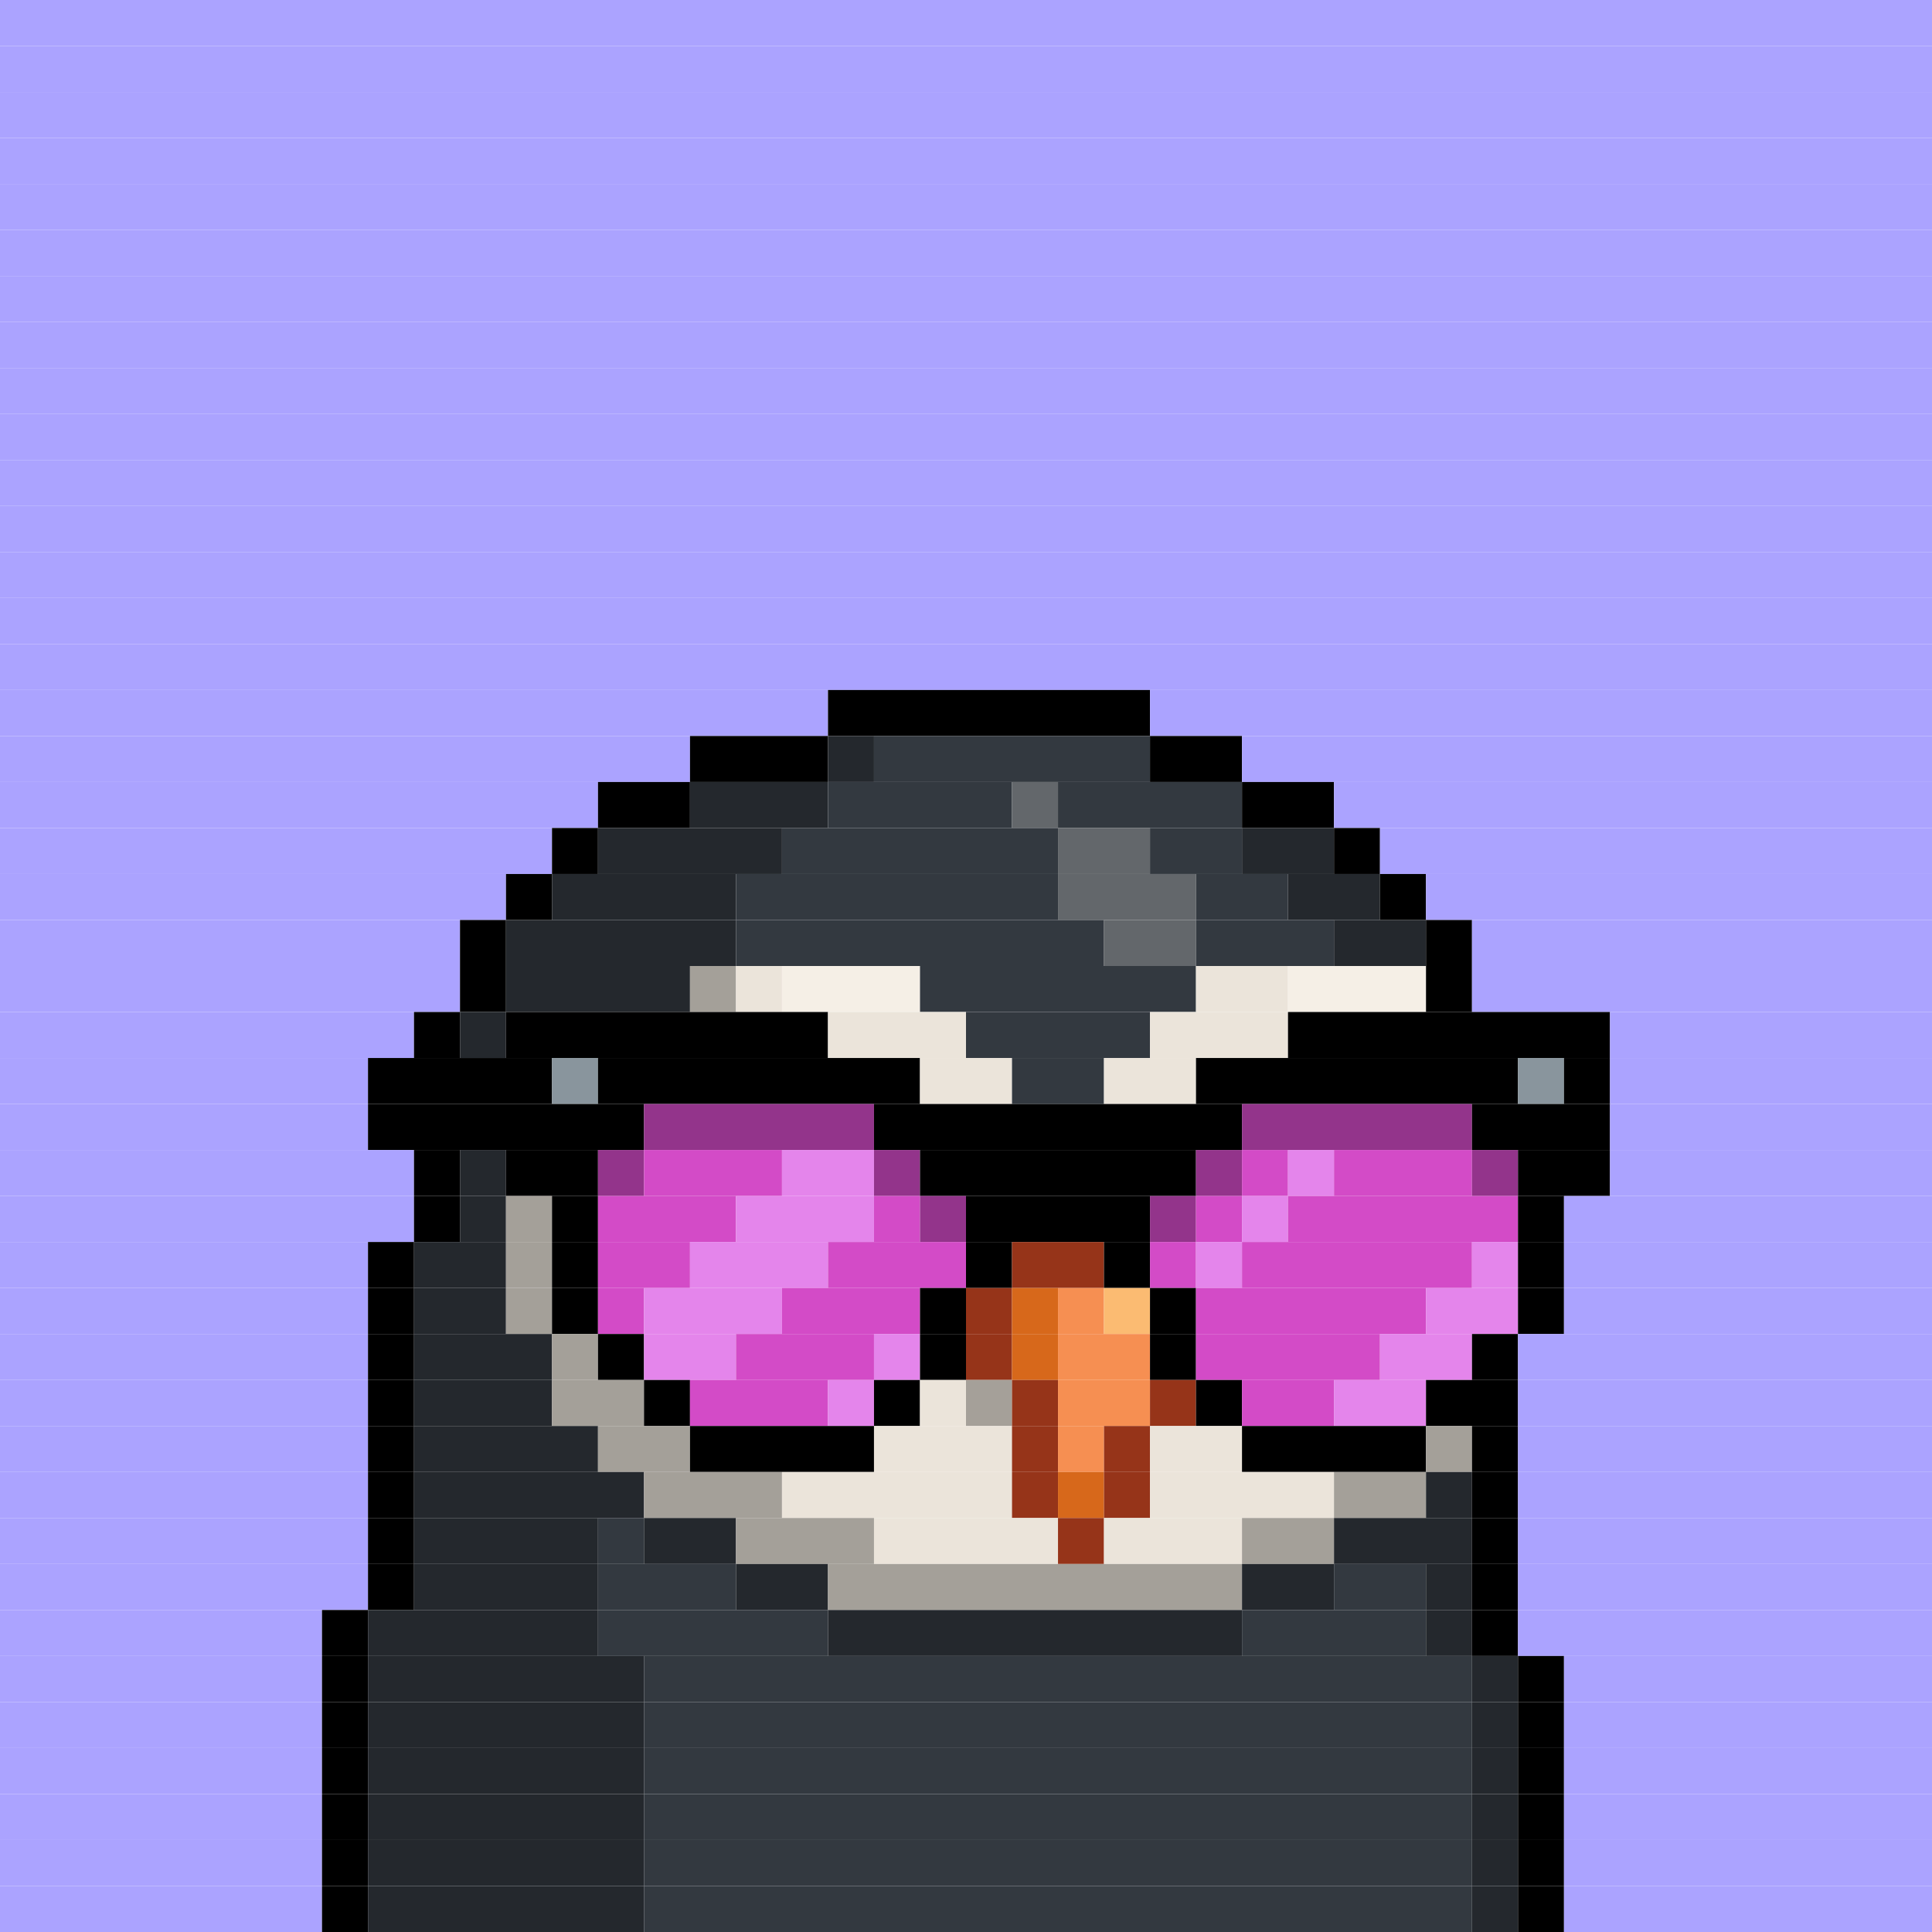 <svg id="bird-svg" xmlns="http://www.w3.org/2000/svg" preserveAspectRatio="xMinYMin meet" viewBox="0 0 42 42"> <rect class='c130' x='0' y='0' width='42'/><rect class='c130' x='0' y='1' width='42'/><rect class='c130' x='0' y='2' width='42'/><rect class='c130' x='0' y='3' width='42'/><rect class='c130' x='0' y='4' width='42'/><rect class='c130' x='0' y='5' width='42'/><rect class='c130' x='0' y='6' width='42'/><rect class='c130' x='0' y='7' width='42'/><rect class='c130' x='0' y='8' width='42'/><rect class='c130' x='0' y='9' width='42'/><rect class='c130' x='0' y='10' width='42'/><rect class='c130' x='0' y='11' width='42'/><rect class='c130' x='0' y='12' width='42'/><rect class='c130' x='0' y='13' width='42'/><rect class='c130' x='0' y='14' width='42'/><rect class='c130' x='0' y='15' width='18'/><rect class='c165' x='18' y='15' width='7'/><rect class='c130' x='25' y='15' width='17'/><rect class='c130' x='0' y='16' width='15'/><rect class='c165' x='15' y='16' width='3'/><rect class='c210' x='18' y='16' width='1'/><rect class='c211' x='19' y='16' width='6'/><rect class='c165' x='25' y='16' width='2'/><rect class='c130' x='27' y='16' width='15'/><rect class='c130' x='0' y='17' width='13'/><rect class='c165' x='13' y='17' width='2'/><rect class='c210' x='15' y='17' width='3'/><rect class='c211' x='18' y='17' width='4'/><rect class='c142' x='22' y='17' width='1'/><rect class='c211' x='23' y='17' width='4'/><rect class='c165' x='27' y='17' width='2'/><rect class='c130' x='29' y='17' width='13'/><rect class='c130' x='0' y='18' width='12'/><rect class='c165' x='12' y='18' width='1'/><rect class='c210' x='13' y='18' width='4'/><rect class='c211' x='17' y='18' width='6'/><rect class='c142' x='23' y='18' width='2'/><rect class='c211' x='25' y='18' width='2'/><rect class='c210' x='27' y='18' width='2'/><rect class='c165' x='29' y='18' width='1'/><rect class='c130' x='30' y='18' width='12'/><rect class='c130' x='0' y='19' width='11'/><rect class='c165' x='11' y='19' width='1'/><rect class='c210' x='12' y='19' width='4'/><rect class='c211' x='16' y='19' width='7'/><rect class='c142' x='23' y='19' width='3'/><rect class='c211' x='26' y='19' width='2'/><rect class='c210' x='28' y='19' width='2'/><rect class='c165' x='30' y='19' width='1'/><rect class='c130' x='31' y='19' width='11'/><rect class='c130' x='0' y='20' width='10'/><rect class='c165' x='10' y='20' width='1'/><rect class='c210' x='11' y='20' width='5'/><rect class='c211' x='16' y='20' width='8'/><rect class='c142' x='24' y='20' width='2'/><rect class='c211' x='26' y='20' width='3'/><rect class='c210' x='29' y='20' width='2'/><rect class='c165' x='31' y='20' width='1'/><rect class='c130' x='32' y='20' width='10'/><rect class='c130' x='0' y='21' width='10'/><rect class='c165' x='10' y='21' width='1'/><rect class='c210' x='11' y='21' width='4'/><rect class='c212' x='15' y='21' width='1'/><rect class='c213' x='16' y='21' width='1'/><rect class='c214' x='17' y='21' width='3'/><rect class='c211' x='20' y='21' width='6'/><rect class='c213' x='26' y='21' width='2'/><rect class='c214' x='28' y='21' width='3'/><rect class='c165' x='31' y='21' width='1'/><rect class='c130' x='32' y='21' width='10'/><rect class='c130' x='0' y='22' width='9'/><rect class='c165' x='9' y='22' width='1'/><rect class='c210' x='10' y='22' width='1'/><rect class='c165' x='11' y='22' width='7'/><rect class='c213' x='18' y='22' width='3'/><rect class='c211' x='21' y='22' width='4'/><rect class='c213' x='25' y='22' width='3'/><rect class='c165' x='28' y='22' width='7'/><rect class='c130' x='35' y='22' width='7'/><rect class='c130' x='0' y='23' width='8'/><rect class='c165' x='8' y='23' width='4'/><rect class='c401' x='12' y='23' width='1'/><rect class='c165' x='13' y='23' width='7'/><rect class='c213' x='20' y='23' width='2'/><rect class='c211' x='22' y='23' width='2'/><rect class='c213' x='24' y='23' width='2'/><rect class='c165' x='26' y='23' width='7'/><rect class='c401' x='33' y='23' width='1'/><rect class='c165' x='34' y='23' width='1'/><rect class='c130' x='35' y='23' width='7'/><rect class='c130' x='0' y='24' width='8'/><rect class='c165' x='8' y='24' width='6'/><rect class='c402' x='14' y='24' width='5'/><rect class='c165' x='19' y='24' width='8'/><rect class='c402' x='27' y='24' width='5'/><rect class='c165' x='32' y='24' width='3'/><rect class='c130' x='35' y='24' width='7'/><rect class='c130' x='0' y='25' width='9'/><rect class='c165' x='9' y='25' width='1'/><rect class='c210' x='10' y='25' width='1'/><rect class='c165' x='11' y='25' width='2'/><rect class='c402' x='13' y='25' width='1'/><rect class='c403' x='14' y='25' width='3'/><rect class='c192' x='17' y='25' width='2'/><rect class='c402' x='19' y='25' width='1'/><rect class='c165' x='20' y='25' width='6'/><rect class='c402' x='26' y='25' width='1'/><rect class='c403' x='27' y='25' width='1'/><rect class='c192' x='28' y='25' width='1'/><rect class='c403' x='29' y='25' width='3'/><rect class='c402' x='32' y='25' width='1'/><rect class='c165' x='33' y='25' width='2'/><rect class='c130' x='35' y='25' width='7'/><rect class='c130' x='0' y='26' width='9'/><rect class='c165' x='9' y='26' width='1'/><rect class='c210' x='10' y='26' width='1'/><rect class='c212' x='11' y='26' width='1'/><rect class='c165' x='12' y='26' width='1'/><rect class='c403' x='13' y='26' width='3'/><rect class='c192' x='16' y='26' width='3'/><rect class='c403' x='19' y='26' width='1'/><rect class='c402' x='20' y='26' width='1'/><rect class='c165' x='21' y='26' width='4'/><rect class='c402' x='25' y='26' width='1'/><rect class='c403' x='26' y='26' width='1'/><rect class='c192' x='27' y='26' width='1'/><rect class='c403' x='28' y='26' width='5'/><rect class='c165' x='33' y='26' width='1'/><rect class='c130' x='34' y='26' width='8'/><rect class='c130' x='0' y='27' width='8'/><rect class='c165' x='8' y='27' width='1'/><rect class='c210' x='9' y='27' width='2'/><rect class='c212' x='11' y='27' width='1'/><rect class='c165' x='12' y='27' width='1'/><rect class='c403' x='13' y='27' width='2'/><rect class='c192' x='15' y='27' width='3'/><rect class='c403' x='18' y='27' width='3'/><rect class='c165' x='21' y='27' width='1'/><rect class='c144' x='22' y='27' width='2'/><rect class='c165' x='24' y='27' width='1'/><rect class='c403' x='25' y='27' width='1'/><rect class='c192' x='26' y='27' width='1'/><rect class='c403' x='27' y='27' width='5'/><rect class='c192' x='32' y='27' width='1'/><rect class='c165' x='33' y='27' width='1'/><rect class='c130' x='34' y='27' width='8'/><rect class='c130' x='0' y='28' width='8'/><rect class='c165' x='8' y='28' width='1'/><rect class='c210' x='9' y='28' width='2'/><rect class='c212' x='11' y='28' width='1'/><rect class='c165' x='12' y='28' width='1'/><rect class='c403' x='13' y='28' width='1'/><rect class='c192' x='14' y='28' width='3'/><rect class='c403' x='17' y='28' width='3'/><rect class='c165' x='20' y='28' width='1'/><rect class='c144' x='21' y='28' width='1'/><rect class='c145' x='22' y='28' width='1'/><rect class='c146' x='23' y='28' width='1'/><rect class='c147' x='24' y='28' width='1'/><rect class='c165' x='25' y='28' width='1'/><rect class='c403' x='26' y='28' width='5'/><rect class='c192' x='31' y='28' width='2'/><rect class='c165' x='33' y='28' width='1'/><rect class='c130' x='34' y='28' width='8'/><rect class='c130' x='0' y='29' width='8'/><rect class='c165' x='8' y='29' width='1'/><rect class='c210' x='9' y='29' width='3'/><rect class='c212' x='12' y='29' width='1'/><rect class='c165' x='13' y='29' width='1'/><rect class='c192' x='14' y='29' width='2'/><rect class='c403' x='16' y='29' width='3'/><rect class='c192' x='19' y='29' width='1'/><rect class='c165' x='20' y='29' width='1'/><rect class='c144' x='21' y='29' width='1'/><rect class='c145' x='22' y='29' width='1'/><rect class='c146' x='23' y='29' width='2'/><rect class='c165' x='25' y='29' width='1'/><rect class='c403' x='26' y='29' width='4'/><rect class='c192' x='30' y='29' width='2'/><rect class='c165' x='32' y='29' width='1'/><rect class='c130' x='33' y='29' width='9'/><rect class='c130' x='0' y='30' width='8'/><rect class='c165' x='8' y='30' width='1'/><rect class='c210' x='9' y='30' width='3'/><rect class='c212' x='12' y='30' width='2'/><rect class='c165' x='14' y='30' width='1'/><rect class='c403' x='15' y='30' width='3'/><rect class='c192' x='18' y='30' width='1'/><rect class='c165' x='19' y='30' width='1'/><rect class='c213' x='21' y='30' width='1'/><rect class='c213' x='20' y='30' width='1'/><rect class='c865' x='21' y='30' width='1'/><rect class='c144' x='22' y='30' width='1'/><rect class='c146' x='23' y='30' width='2'/><rect class='c144' x='25' y='30' width='1'/><rect class='c165' x='26' y='30' width='1'/><rect class='c403' x='27' y='30' width='2'/><rect class='c192' x='29' y='30' width='2'/><rect class='c165' x='31' y='30' width='2'/><rect class='c130' x='33' y='30' width='9'/><rect class='c130' x='0' y='31' width='8'/><rect class='c165' x='8' y='31' width='1'/><rect class='c210' x='9' y='31' width='4'/><rect class='c212' x='13' y='31' width='2'/><rect class='c165' x='15' y='31' width='4'/><rect class='c213' x='19' y='31' width='3'/><rect class='c144' x='22' y='31' width='1'/><rect class='c146' x='23' y='31' width='1'/><rect class='c144' x='24' y='31' width='1'/><rect class='c213' x='25' y='31' width='2'/><rect class='c165' x='27' y='31' width='4'/><rect class='c212' x='31' y='31' width='1'/><rect class='c165' x='32' y='31' width='1'/><rect class='c130' x='33' y='31' width='9'/><rect class='c130' x='0' y='32' width='8'/><rect class='c165' x='8' y='32' width='1'/><rect class='c210' x='9' y='32' width='5'/><rect class='c212' x='14' y='32' width='3'/><rect class='c213' x='17' y='32' width='5'/><rect class='c144' x='22' y='32' width='1'/><rect class='c145' x='23' y='32' width='1'/><rect class='c144' x='24' y='32' width='1'/><rect class='c213' x='25' y='32' width='4'/><rect class='c212' x='29' y='32' width='2'/><rect class='c210' x='31' y='32' width='1'/><rect class='c165' x='32' y='32' width='1'/><rect class='c130' x='33' y='32' width='9'/><rect class='c130' x='0' y='33' width='8'/><rect class='c165' x='8' y='33' width='1'/><rect class='c210' x='9' y='33' width='4'/><rect class='c211' x='13' y='33' width='1'/><rect class='c210' x='14' y='33' width='2'/><rect class='c212' x='16' y='33' width='3'/><rect class='c213' x='19' y='33' width='4'/><rect class='c144' x='23' y='33' width='1'/><rect class='c213' x='24' y='33' width='3'/><rect class='c212' x='27' y='33' width='2'/><rect class='c210' x='29' y='33' width='3'/><rect class='c165' x='32' y='33' width='1'/><rect class='c130' x='33' y='33' width='9'/><rect class='c130' x='0' y='34' width='8'/><rect class='c165' x='8' y='34' width='1'/><rect class='c210' x='9' y='34' width='4'/><rect class='c211' x='13' y='34' width='3'/><rect class='c210' x='16' y='34' width='2'/><rect class='c212' x='18' y='34' width='9'/><rect class='c210' x='27' y='34' width='2'/><rect class='c211' x='29' y='34' width='2'/><rect class='c210' x='31' y='34' width='1'/><rect class='c165' x='32' y='34' width='1'/><rect class='c130' x='33' y='34' width='9'/><rect class='c130' x='0' y='35' width='7'/><rect class='c165' x='7' y='35' width='1'/><rect class='c210' x='8' y='35' width='5'/><rect class='c211' x='13' y='35' width='5'/><rect class='c210' x='18' y='35' width='9'/><rect class='c211' x='27' y='35' width='4'/><rect class='c210' x='31' y='35' width='1'/><rect class='c165' x='32' y='35' width='1'/><rect class='c130' x='33' y='35' width='9'/><rect class='c130' x='0' y='36' width='7'/><rect class='c165' x='7' y='36' width='1'/><rect class='c210' x='8' y='36' width='6'/><rect class='c211' x='14' y='36' width='18'/><rect class='c210' x='32' y='36' width='1'/><rect class='c165' x='33' y='36' width='1'/><rect class='c130' x='34' y='36' width='8'/><rect class='c130' x='0' y='37' width='7'/><rect class='c165' x='7' y='37' width='1'/><rect class='c210' x='8' y='37' width='6'/><rect class='c211' x='14' y='37' width='18'/><rect class='c210' x='32' y='37' width='1'/><rect class='c165' x='33' y='37' width='1'/><rect class='c130' x='34' y='37' width='8'/><rect class='c130' x='0' y='38' width='7'/><rect class='c165' x='7' y='38' width='1'/><rect class='c210' x='8' y='38' width='6'/><rect class='c211' x='14' y='38' width='18'/><rect class='c210' x='32' y='38' width='1'/><rect class='c165' x='33' y='38' width='1'/><rect class='c130' x='34' y='38' width='8'/><rect class='c130' x='0' y='39' width='7'/><rect class='c165' x='7' y='39' width='1'/><rect class='c210' x='8' y='39' width='6'/><rect class='c211' x='14' y='39' width='18'/><rect class='c210' x='32' y='39' width='1'/><rect class='c165' x='33' y='39' width='1'/><rect class='c130' x='34' y='39' width='8'/><rect class='c130' x='0' y='40' width='7'/><rect class='c165' x='7' y='40' width='1'/><rect class='c210' x='8' y='40' width='6'/><rect class='c211' x='14' y='40' width='18'/><rect class='c210' x='32' y='40' width='1'/><rect class='c165' x='33' y='40' width='1'/><rect class='c130' x='34' y='40' width='8'/><rect class='c130' x='0' y='41' width='7'/><rect class='c165' x='7' y='41' width='1'/><rect class='c210' x='8' y='41' width='6'/><rect class='c211' x='14' y='41' width='18'/><rect class='c210' x='32' y='41' width='1'/><rect class='c165' x='33' y='41' width='1'/><rect class='c130' x='34' y='41' width='8'/><style>rect{height:1px;} #bird-svg{shape-rendering: crispedges;} .c130{fill:rgb(171,163,255)}.c142{fill:rgb(99,103,107)}.c144{fill:rgb(150,52,25)}.c145{fill:rgb(215,104,27)}.c146{fill:rgb(246,143,82)}.c147{fill:rgb(251,187,114)}.c165{fill:rgb(0,0,0)}.c192{fill:rgb(228,133,235)}.c210{fill:rgb(36,40,45)}.c211{fill:rgb(51,57,64)}.c212{fill:rgb(164,160,153)}.c213{fill:rgb(235,228,218)}.c214{fill:rgb(245,239,230)}.c401{fill:rgb(137,149,157)}.c402{fill:rgb(147,52,139)}.c403{fill:rgb(211,75,199)}.c865{fill:rgba(0,0,0,0.30)}</style></svg>